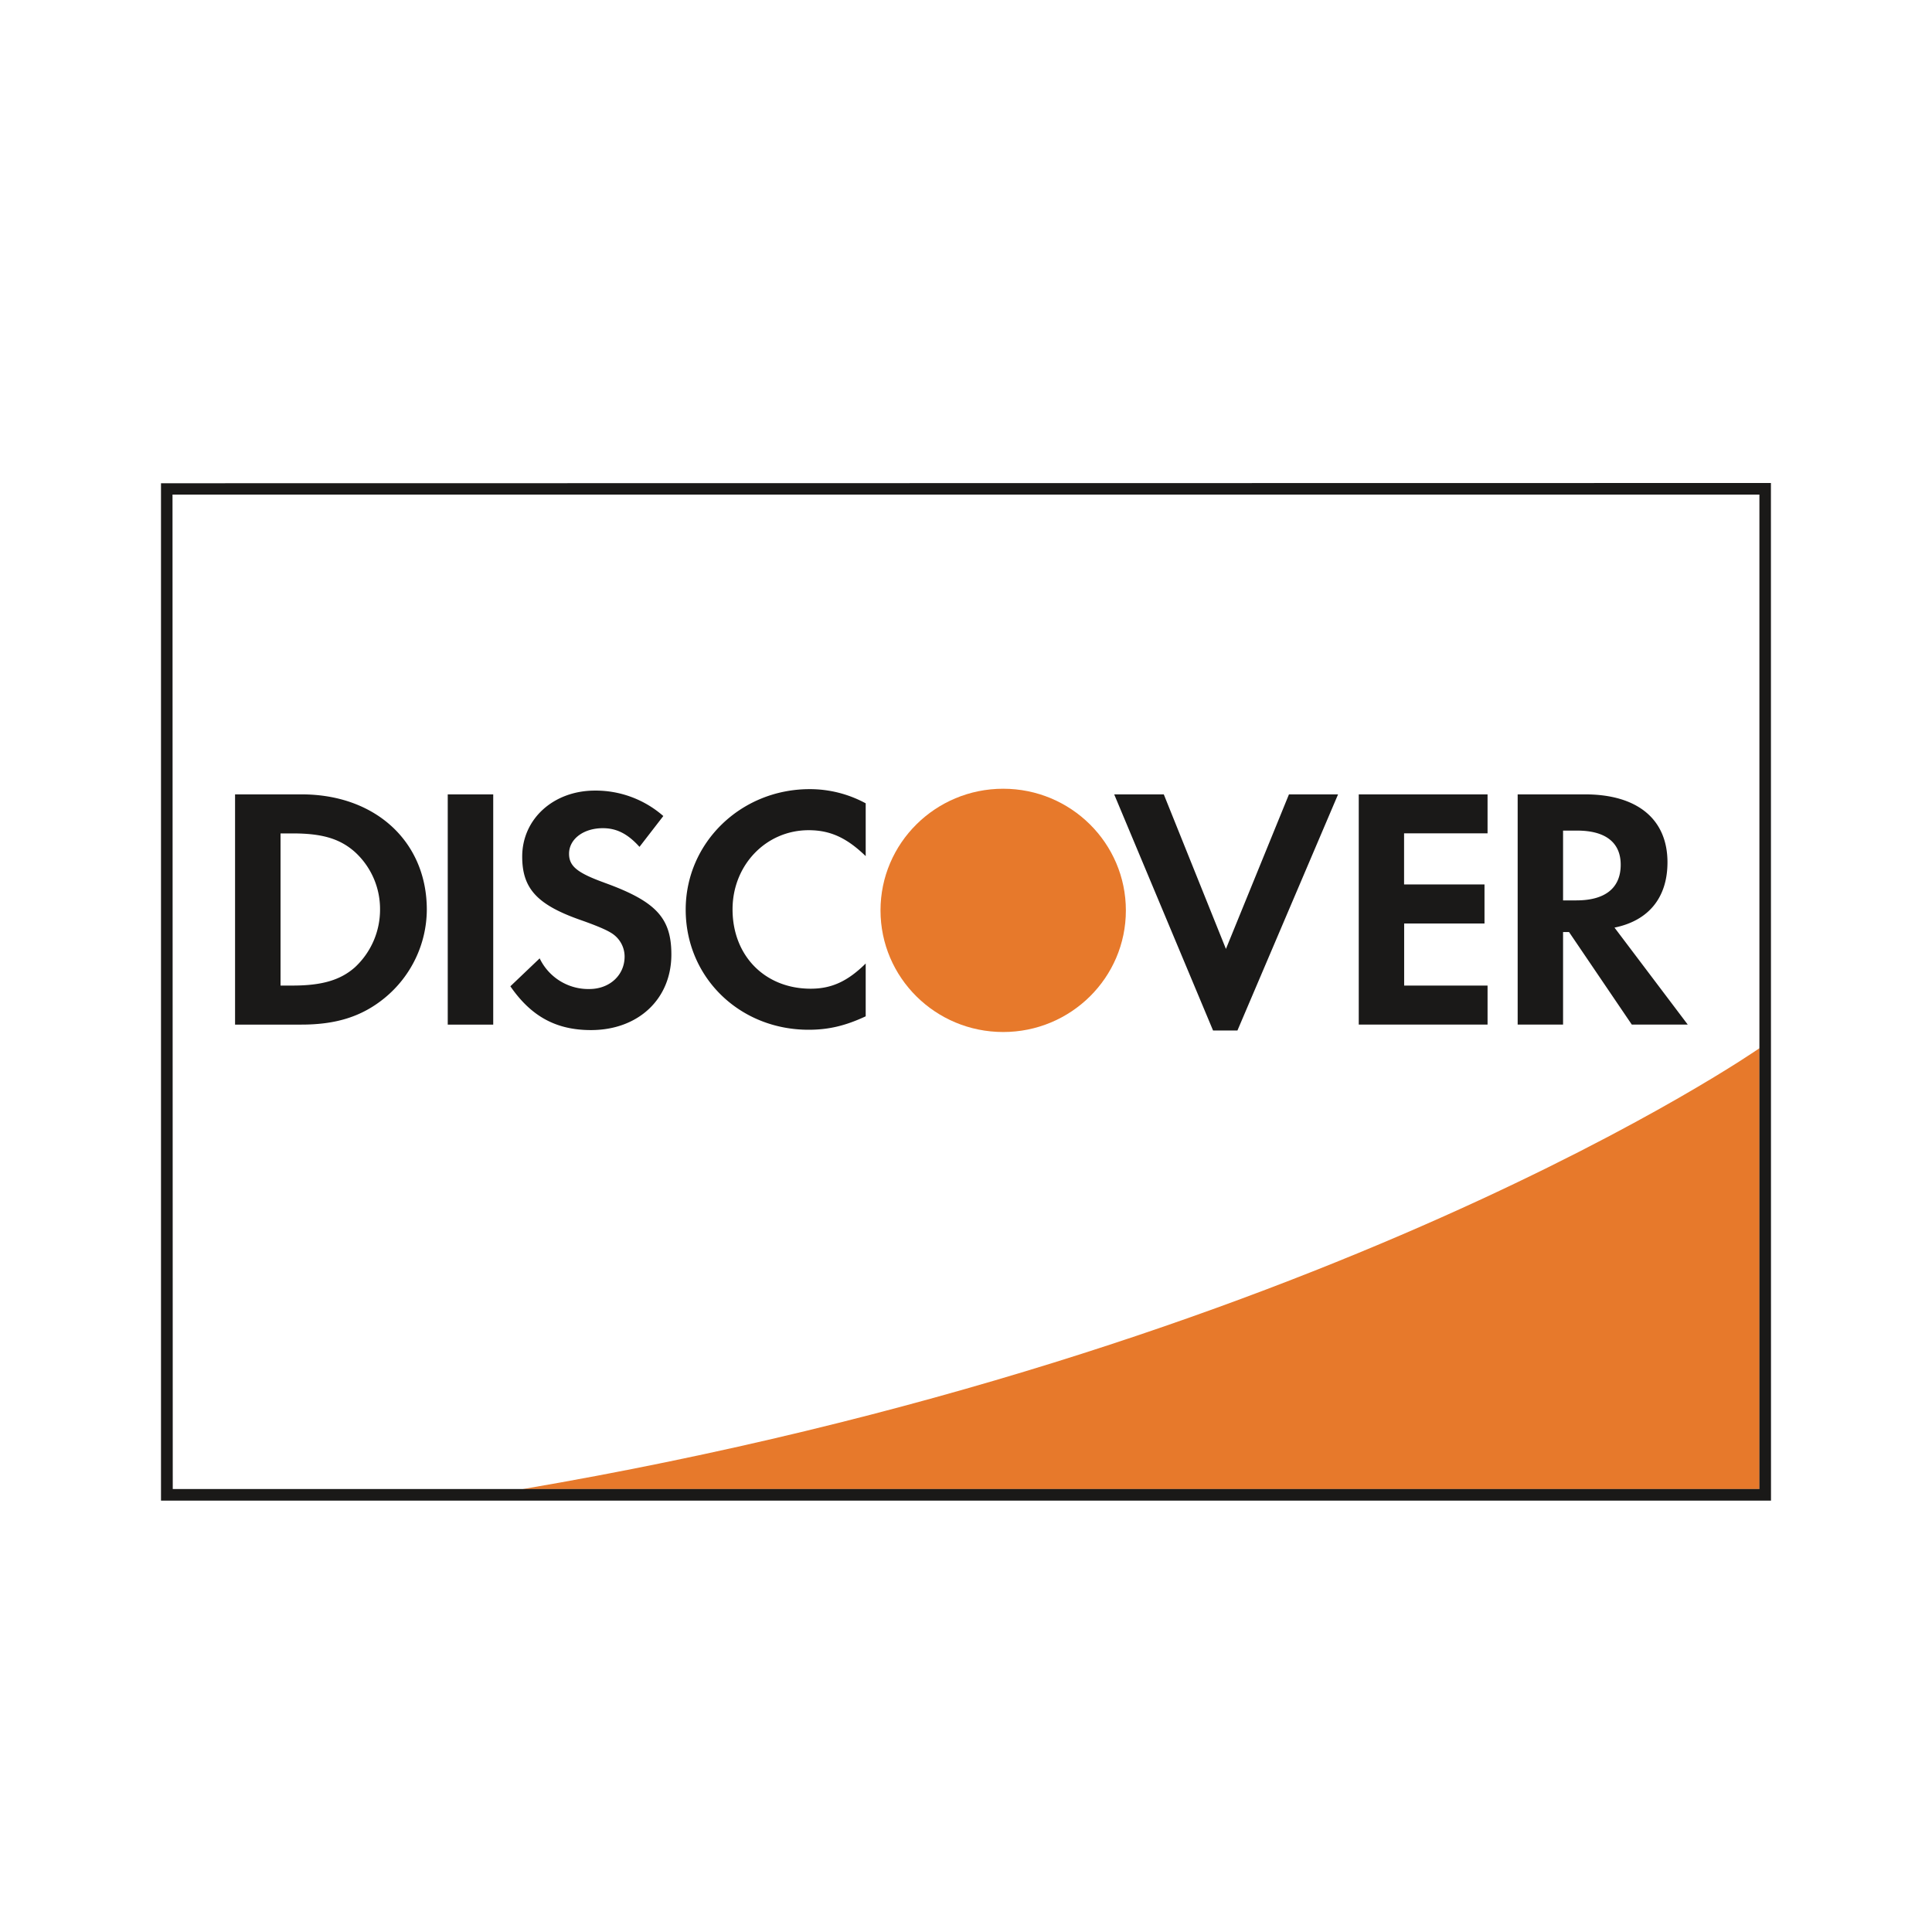 <svg width="24" height="24" fill="none" xmlns="http://www.w3.org/2000/svg">
    <path d="M21.857 13.021s-5.426 3.784-15.364 5.477h15.364V13.02z" fill="#E7792B"/>
    <path d="M21.928 6L2 6.003v12.638h20L21.999 6h-.071zm-.072.144v12.353H2.146L2.143 6.144h19.712z" fill="#1A1918"/>
    <path d="M3.749 9.868H2.92v2.86h.824c.438 0 .755-.103 1.033-.33.33-.27.523-.672.525-1.098 0-.844-.638-1.432-1.554-1.432zm.66 2.148c-.178.158-.408.227-.773.227h-.151v-1.89h.15c.366 0 .587.065.774.231a.958.958 0 01.312.712.975.975 0 01-.312.72zm1.153-2.148h.565v2.86h-.565v-2.86zm1.946 1.097c-.34-.123-.439-.206-.439-.36 0-.18.177-.317.42-.317.17 0 .308.069.455.232l.296-.383a1.275 1.275 0 00-.85-.316c-.513 0-.903.351-.903.82 0 .393.182.595.712.783.22.077.334.128.39.163.105.062.17.174.17.296 0 .232-.187.403-.438.403a.67.67 0 01-.617-.381l-.364.347c.26.377.572.544 1.001.544.587 0 .999-.385.999-.939 0-.454-.19-.66-.833-.892zm1.01.335c0 .84.668 1.492 1.527 1.492.243 0 .452-.047.709-.167v-.656c-.226.223-.426.313-.683.313-.568 0-.971-.408-.971-.986 0-.55.416-.983.945-.983.27 0 .474.095.709.322v-.656a1.457 1.457 0 00-.696-.176c-.854 0-1.54.665-1.54 1.497zm6.711.488l-.772-1.92h-.616l1.228 2.933h.303l1.25-2.933h-.61l-.783 1.92zm1.65.94h1.6v-.485h-1.036v-.771h.998v-.485h-.999v-.635h1.037v-.484h-1.6v2.86zm3.835-2.016c0-.535-.373-.844-1.024-.844h-.837v2.86h.564v-1.15h.074l.78 1.15h.695l-.91-1.205c.424-.086.658-.373.658-.811zm-1.132.473h-.165v-.867h.174c.351 0 .542.146.542.424 0 .287-.19.443-.551.443z" fill="#1A1918"/>
    <path d="M12.462 12.82c.842 0 1.524-.676 1.524-1.51 0-.835-.682-1.512-1.524-1.512s-1.524.677-1.524 1.511c0 .835.682 1.511 1.524 1.511z" fill="#E7792B"/>
</svg>
